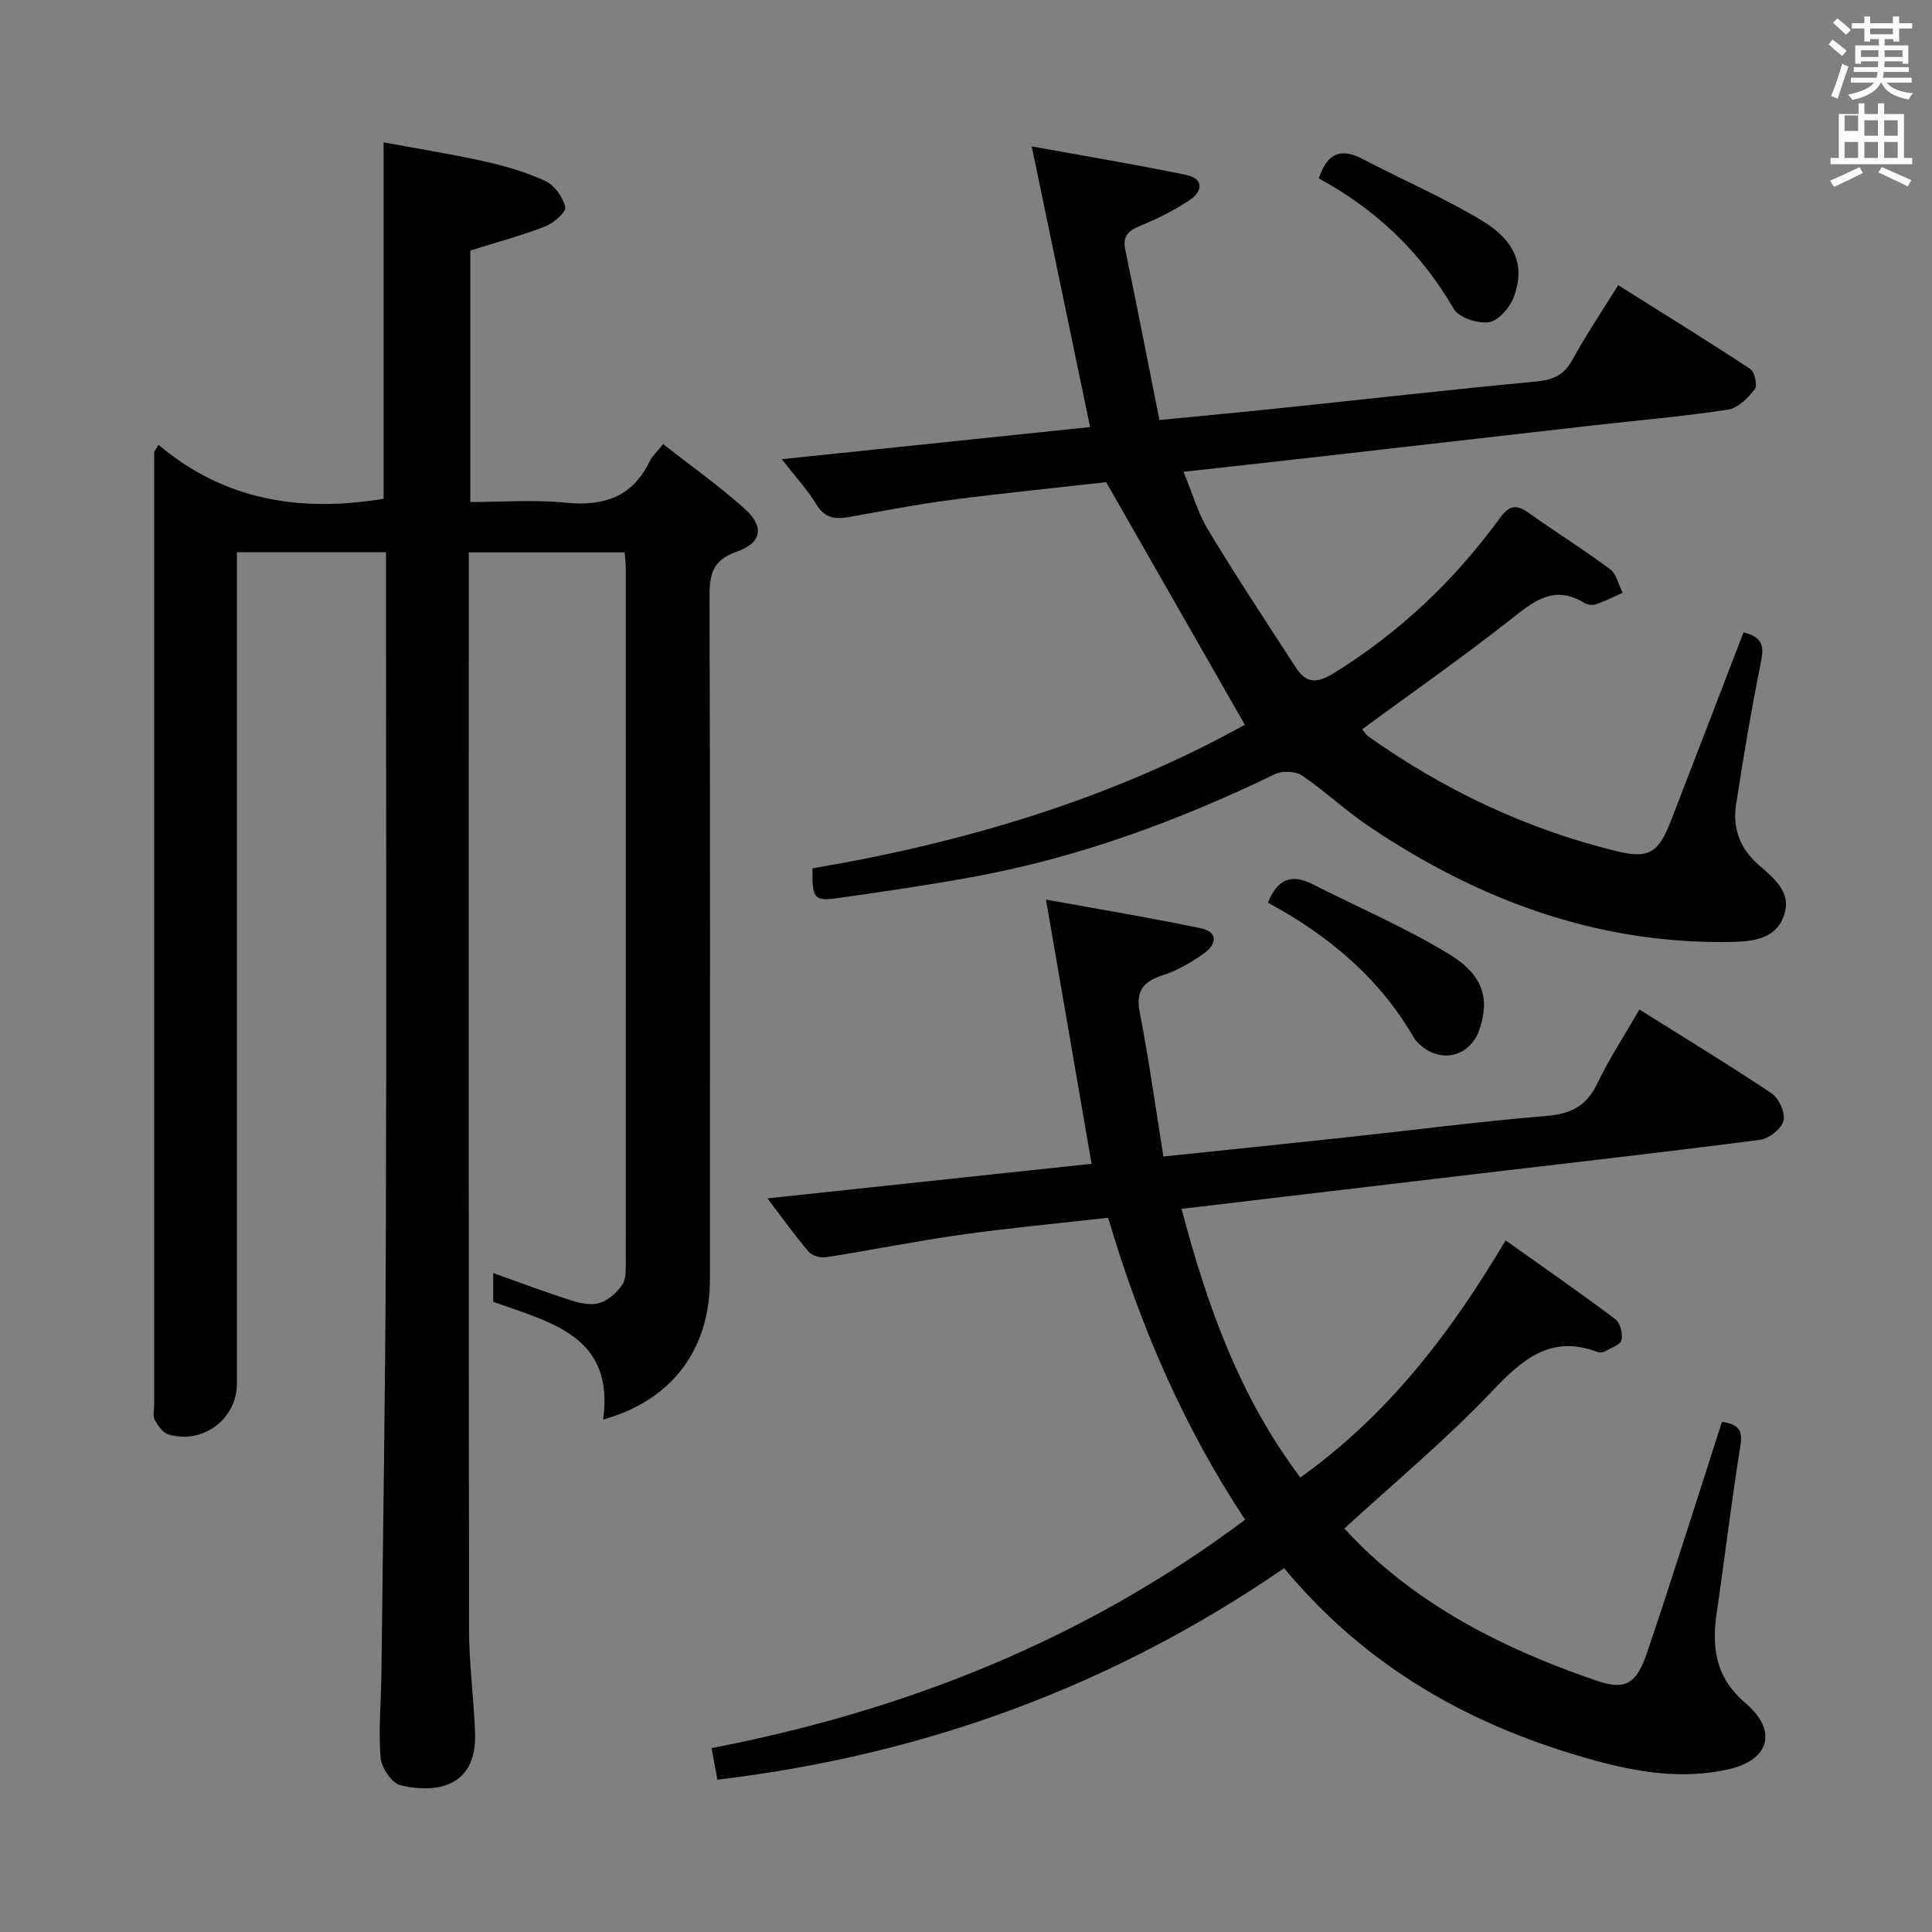 <svg enable-background="new 0 0 400 400" viewBox="0 0 400 400" xmlns="http://www.w3.org/2000/svg"><rect x="0" y="0" width="400" height="400" fill="#808080" stroke="none"/><path d="m378.6 9.2.8-1c.9.7 1.9 1.4 2.9 2.3l-.9 1.1c-1.1-.9-2-1.7-2.8-2.4zm.5 10.7c.9-2.1 1.6-4.3 2.3-6.7.4.2.8.4 1.3.6-.7 2.1-1.5 4.3-2.2 6.6zm.4-15.2.9-.9c1 .8 2 1.6 2.8 2.4l-1 1c-1-.9-1.9-1.8-2.7-2.5zm12.5-1.3h1.2v1.4h2.7v1.1h-2.7v2.7h-1.2v-.5h-1.8v1.3h4.9v3.8h-1.2v-.5h-3.7c0 .4-.1.9-.1 1.2h5.1v1h-5.2c0 .5-.1.9-.2 1.2h6v1h-5.2c1.1 1.3 2.9 2 5.5 2.2-.4.4-.7.8-.9 1.3-2.9-.5-4.8-1.6-5.7-3.5h-.1c-.8 1.7-2.7 2.9-5.9 3.6-.2-.4-.6-.8-.9-1.1 2.8-.6 4.6-1.4 5.4-2.5h-4.8v-1h5.3c.1-.3.2-.7.2-1.2h-4.9v-1h5c0-.4 0-.8.1-1.2h-3.6v.5h-1.2v-3.8h4.9v-1.3h-1.8v.5h-1.2v-2.7h-2.6v-1.1h2.6v-1.4h1.2v1.4h4.7v-1.4zm-6.7 8.4h3.6c0-.4 0-.9 0-1.4h-3.6zm1.9-4.7h4.7v-1.2h-4.7zm6.7 3.3h-3.7v1.4h3.7z" fill="#fafbfa"/><path d="m384.7 21.4h1.3v2.2h2.8v-2.2h1.3v2.2h4.1v9.1h1.7v1.3h-16.9v-1.3h1.7v-9.1h4.1v-2.2zm.3 13.2.7 1.2c-1.8.9-3.8 1.9-6 2.9-.2-.4-.5-.8-.8-1.3 2.4-1 4.4-2 6.1-2.8zm-3.1-7.5h2.8v-3.2h-2.8v4.2zm0 5.6h2.8v-3.3h-2.8zm4.1-4.6h2.8v-3.2h-2.8zm0 4.6h2.8v-3.3h-2.8zm3.6 1.9c2.1.9 4.1 1.8 6.1 2.7l-.7 1.3c-2.2-1.1-4.2-2-6.1-2.9zm3.3-9.7h-2.8v3.2h2.8zm-2.8 7.8h2.8v-3.3h-2.8z" fill="#fafbfa"/><g fill="#010000"><path d="m32.82 92.1c13.76 11.62 29.56 13.98 46.6 11.17 0-24.08 0-48.45 0-73.79 6.89 1.28 13.85 2.37 20.71 3.9 4.36.97 8.74 2.22 12.77 4.09 1.89.88 3.65 3.34 4.13 5.4.23 1-2.38 3.32-4.12 3.99-4.92 1.91-10.05 3.29-15.54 5.01v52.07c6.5 0 13.14-.52 19.66.13 7.9.79 13.9-1.11 17.5-8.6.48-1.01 1.4-1.81 2.76-3.52 5.71 4.47 11.51 8.58 16.78 13.28 4.21 3.75 3.78 7.12-1.55 8.99-5.32 1.87-5.63 5.04-5.62 9.71.15 46.99.1 93.98.08 140.97-.01 14.51-7.83 25.01-22.11 29.01 2.4-17.35-10.85-20.09-22.75-24.38 0-1.91 0-3.88 0-5.96 5.4 1.92 10.73 3.94 16.15 5.67 1.85.59 4.12 1.07 5.86.53 1.82-.57 3.62-2.17 4.72-3.8.82-1.22.7-3.2.7-4.85.03-47.82.02-95.65.01-143.47 0-.98-.12-1.96-.21-3.29-10.71 0-21.24 0-32.3 0v5.48c0 72.49-.04 144.97.06 217.46.01 7.13.97 14.24 1.25 21.38.42 10.81-7.26 12.83-15.42 10.95-1.79-.41-3.97-3.62-4.14-5.7-.47-5.61.09-11.31.16-16.97.34-29.64.82-59.27.92-88.91.16-45.82.04-91.65.04-137.47 0-1.97 0-3.94 0-6.24-10.27 0-20.19 0-30.87 0v5.67 166.47c0 7.32-7.1 12.66-14.22 10.48-1.16-.35-2.15-1.84-2.8-3.02-.43-.77-.11-1.96-.11-2.96 0-64.65 0-129.31 0-193.96 0-1.16 0-2.32 0-3.48.31-.48.6-.96.9-1.44z"/><path d="m244.63 250.28c5.32 20.19 12.05 38.97 24.59 55.62 18.03-12.88 31.03-29.73 42.5-49.09 7.71 5.48 15.31 10.75 22.7 16.29 1.02.76 1.61 3.04 1.29 4.34-.25 1.01-2.2 1.65-3.45 2.35-.4.22-1.04.3-1.46.14-9.75-3.69-15.59 1.49-21.94 8.17-9.47 9.97-20.12 18.81-30.52 28.36 8.44 9.27 18.6 16.42 29.71 22.12 7.2 3.69 14.79 6.74 22.44 9.37 6.02 2.07 8.3.7 10.46-5.64 4.5-13.21 8.66-26.53 12.96-39.81.86-2.66 1.7-5.32 2.6-8.13 3.02.5 4.4 1.35 3.84 4.83-1.86 11.46-3.2 23.01-4.9 34.5-1.08 7.3-.36 13.53 5.9 18.87 6.77 5.78 5.04 11.84-3.58 13.77-9.28 2.07-18.44.65-27.53-1.84-25.16-6.89-47.08-18.99-64.38-39.83-35.36 24.33-74.37 38.69-117.33 43.79-.37-2-.72-3.9-1.21-6.53 40.08-7.73 77.27-22.43 110.47-47.29-12.79-19.32-21.79-40.24-28.36-62.52-10.34 1.17-20.41 2.11-30.41 3.51-9.35 1.32-18.63 3.2-27.96 4.66-1.16.18-2.93-.3-3.64-1.13-2.79-3.26-5.28-6.78-8.52-11.05 22.81-2.43 44.8-4.78 67.1-7.16-3.11-18.05-6.16-35.73-9.44-54.7 11.31 2.06 21.7 3.77 32 5.93 3.82.8 3.27 3.42.65 5.25-2.56 1.79-5.35 3.48-8.3 4.42-4.06 1.31-5.84 3.11-4.94 7.73 1.89 9.74 3.25 19.58 4.9 29.86 13.05-1.36 25.39-2.62 37.73-3.95 13.87-1.49 27.71-3.3 41.61-4.45 5.02-.42 8.24-2.03 10.46-6.65 2.51-5.23 5.72-10.12 8.75-15.38 9.22 5.79 18.44 11.38 27.39 17.37 1.51 1.01 2.86 4.02 2.44 5.64-.43 1.67-2.98 3.72-4.81 3.96-19.77 2.57-39.58 4.8-59.37 7.14-19.95 2.35-39.89 4.72-60.44 7.16z"/><path d="m257.73 150.05c-9.47-16.57-18.84-32.95-28.71-50.22-9.76 1.1-20.97 2.22-32.14 3.67-7.06.92-14.07 2.29-21.08 3.54-2.81.5-5 .3-6.74-2.55-1.86-3.07-4.36-5.76-7.21-9.42 21.94-2.29 42.96-4.47 63.84-6.65-3.97-19.09-7.86-37.83-12.08-58.11 11.6 2.11 21.82 3.8 31.94 5.9 3.73.78 3.48 3.41.73 5.23-3.15 2.09-6.59 3.83-10.09 5.26-2.5 1.02-3.82 2.07-3.21 5.01 2.42 11.65 4.69 23.33 7.07 35.25 8.99-.88 16.73-1.59 24.47-2.4 17.84-1.86 35.67-3.89 53.53-5.57 3.52-.33 5.77-1.33 7.51-4.51 2.78-5.08 6.04-9.91 9.46-15.44 9.26 5.82 18.39 11.45 27.35 17.35.92.6 1.53 3.45.94 4.2-1.41 1.8-3.48 3.91-5.54 4.22-9.19 1.4-18.47 2.19-27.72 3.24-19.48 2.21-38.96 4.46-58.44 6.67-8.56.97-17.13 1.91-26.58 2.96 1.8 4.34 2.96 8.49 5.11 12.05 5.83 9.65 12.03 19.07 18.18 28.51 2.04 3.13 4.16 3.4 7.75 1.18 13.68-8.45 25.06-19.24 34.46-32.16 1.99-2.73 3.48-2.85 6.03-1.03 5.55 3.95 11.34 7.56 16.8 11.63 1.33.99 1.75 3.21 2.58 4.87-1.81.8-3.57 1.72-5.44 2.36-.71.25-1.8.15-2.44-.24-6.52-4.01-10.81-.12-15.67 3.7-9.81 7.7-20.05 14.86-30.35 22.42.29.36.67 1.09 1.27 1.51 15.62 11.05 32.63 19.15 51.23 23.71 6.78 1.67 8.79.47 11.38-6.18 5.04-12.97 10.01-25.97 15.05-39.07 3.48.82 4.37 2.39 3.68 5.77-2 9.92-3.68 19.9-5.22 29.9-.76 4.89.84 9.14 4.71 12.49 3.13 2.71 6.82 5.61 5.25 10.33-1.72 5.2-6.85 5.52-11.26 5.59-27.55.45-52.11-8.72-74.67-23.91-4.82-3.24-9.09-7.29-13.89-10.55-1.35-.91-4.06-1.02-5.57-.3-19.98 9.66-40.65 17.29-62.53 21.29-9.3 1.7-18.67 3.08-28.04 4.39-4.9.69-5.29.1-5.22-6.16 31.6-5.32 62.11-14.49 89.52-29.73z"/><path d="m262.52 186.9c1.97-5.04 5.01-5.97 9.22-3.84 9.46 4.79 19.26 9 28.29 14.49 7.15 4.35 8.41 9.3 6.27 15.6-1.83 5.39-7.53 7.06-11.93 3.48-.64-.52-1.26-1.14-1.67-1.84-7.15-12.32-17.61-21.11-30.18-27.89z"/><path d="m273.05 36.95c1.63-5.03 4.38-6.49 9.02-4.06 8.22 4.31 16.8 8 24.74 12.78 7.12 4.29 9 9.56 6.56 15.93-.82 2.14-3.17 4.83-5.13 5.11-2.32.33-6.23-.96-7.28-2.79-6.79-11.75-16.16-20.63-27.91-26.97z"/></g></svg>